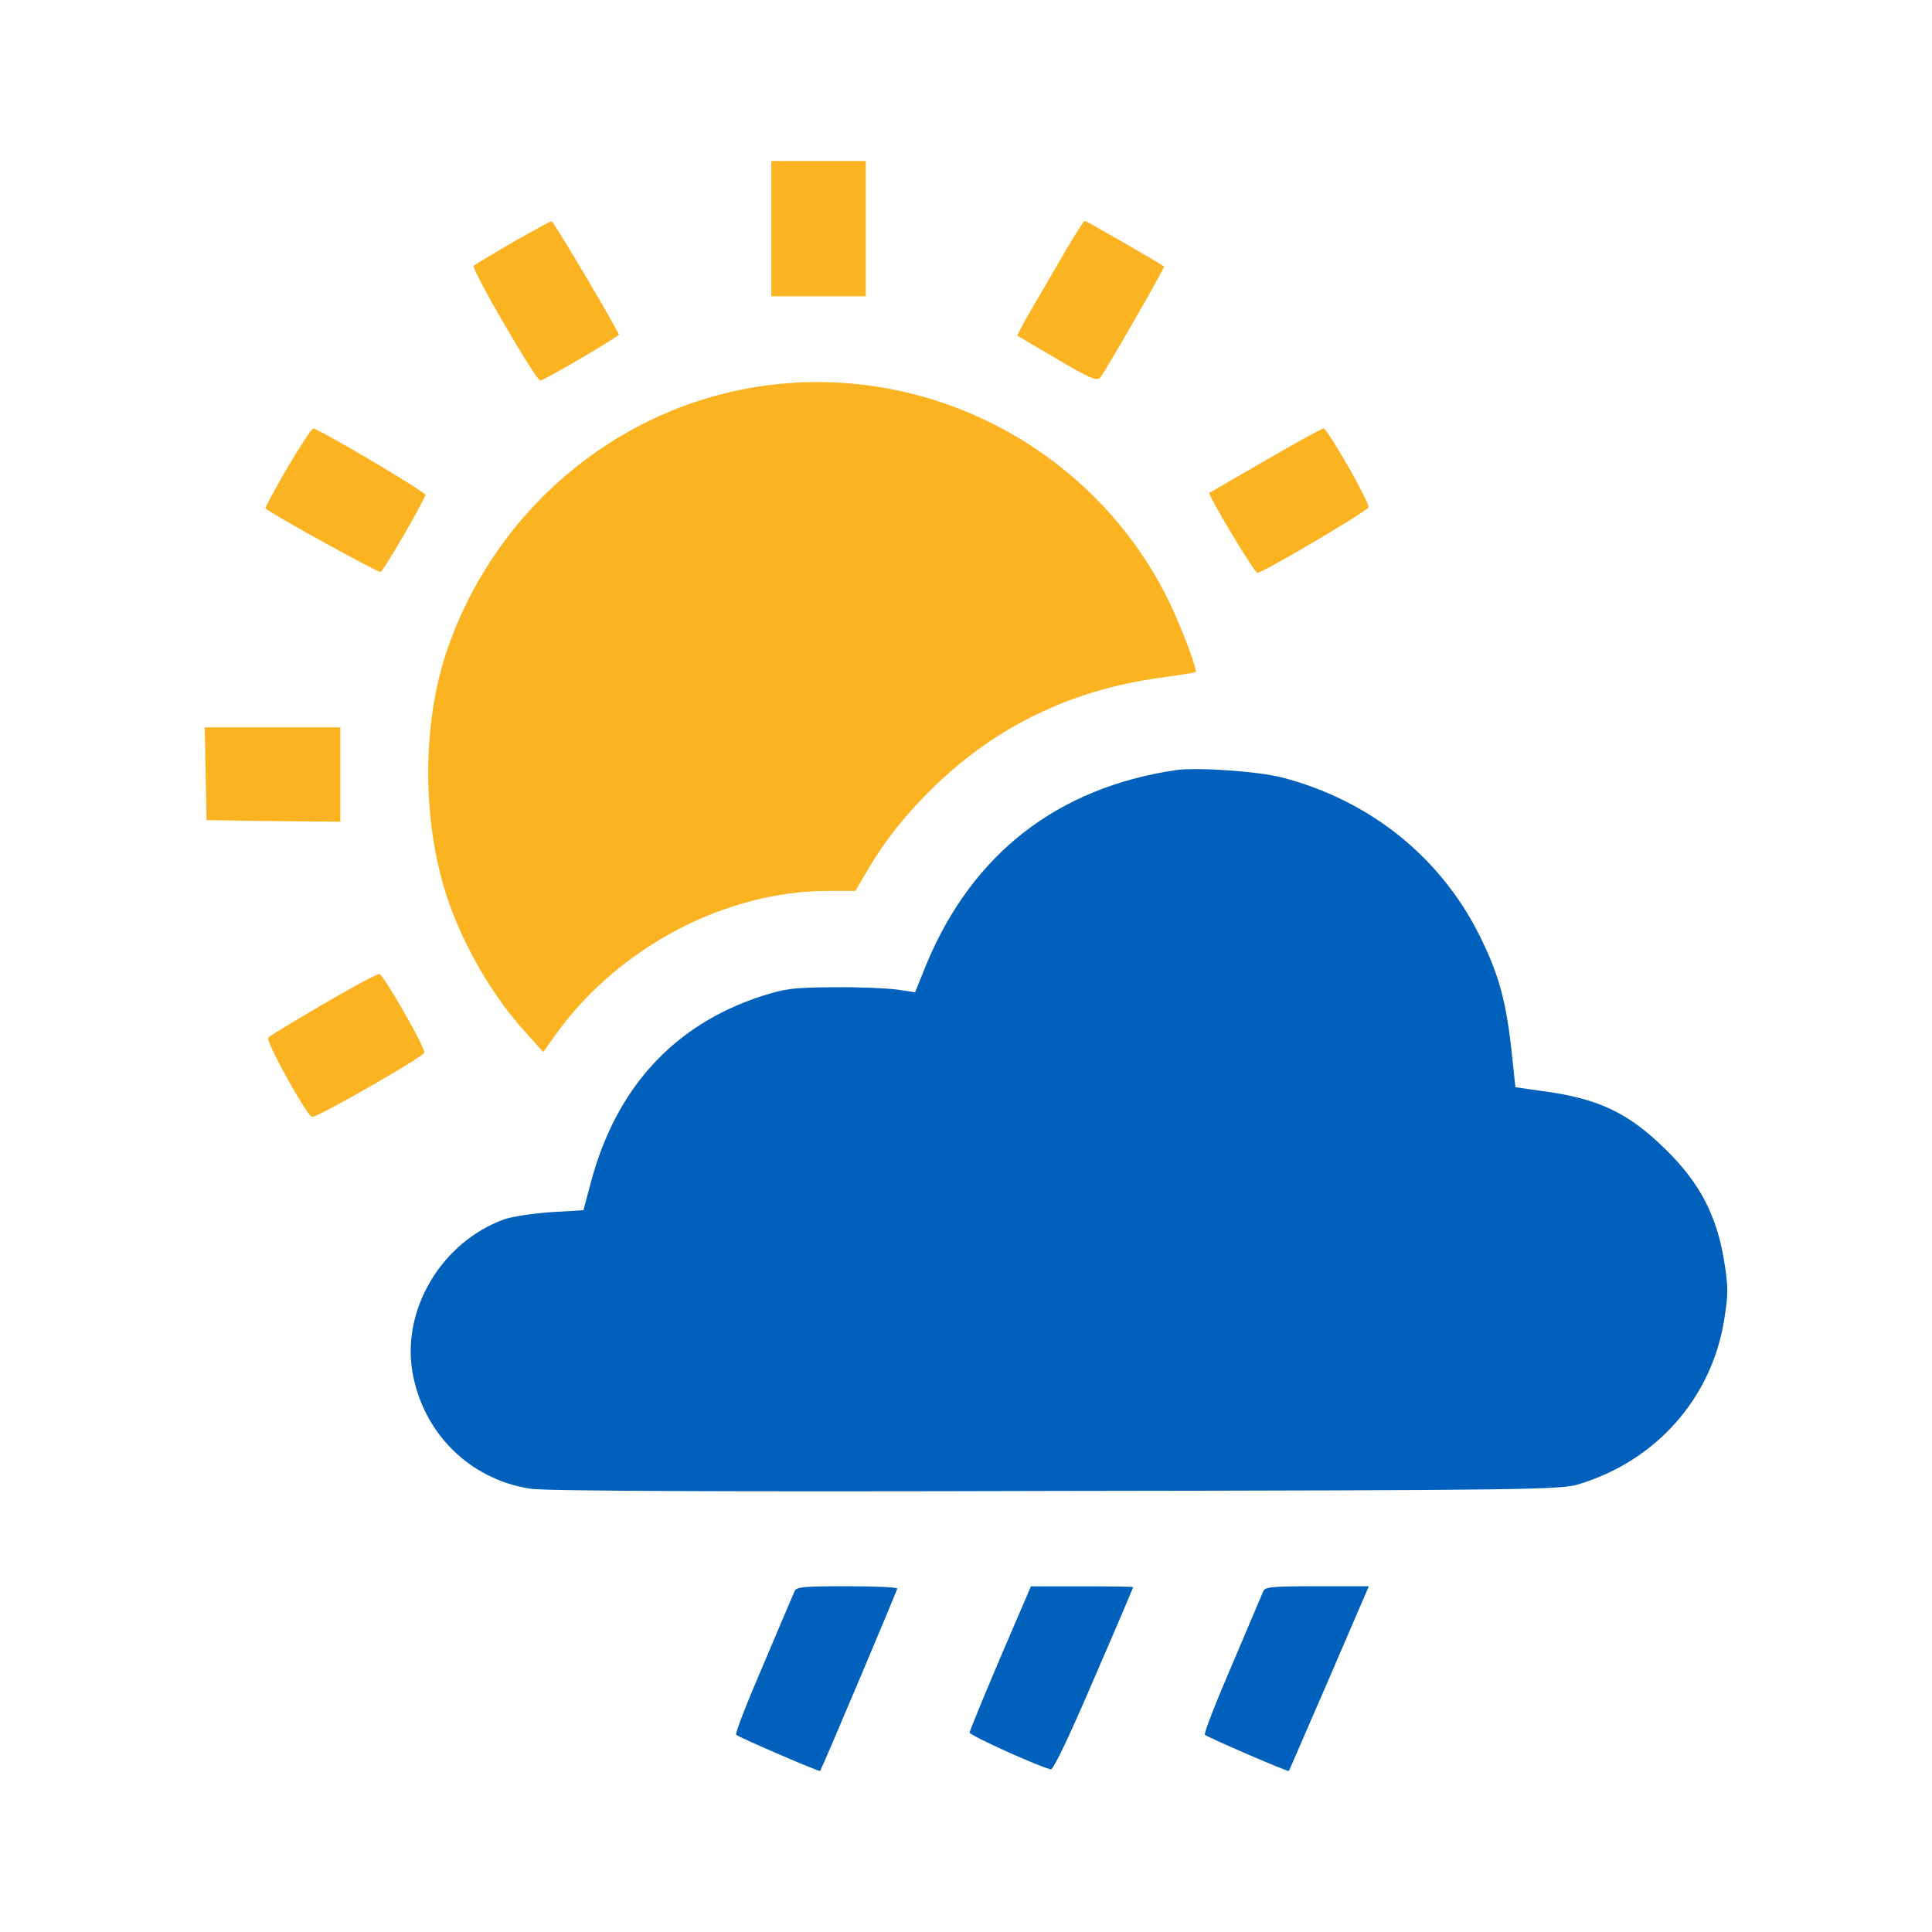 <svg width="24" height="24" viewBox="0 0 24 24" fill="none" xmlns="http://www.w3.org/2000/svg">
<path d="M9.582 3.681H10.755V2H9.582V3.681Z" fill="#FBB321"/>
<path d="M6.365 3.012C6.111 3.161 5.896 3.29 5.884 3.302C5.849 3.337 6.662 4.736 6.713 4.728C6.795 4.705 7.702 4.173 7.69 4.154C7.479 3.763 6.869 2.743 6.853 2.747C6.838 2.747 6.619 2.868 6.365 3.012Z" fill="#FBB321"/>
<path d="M13.233 3.122C13.111 3.333 12.924 3.654 12.818 3.834C12.713 4.013 12.634 4.166 12.638 4.17C12.646 4.177 12.869 4.306 13.135 4.463C13.533 4.697 13.623 4.736 13.666 4.693C13.725 4.623 14.475 3.322 14.46 3.31C14.428 3.282 13.494 2.743 13.475 2.743C13.463 2.743 13.354 2.915 13.233 3.122Z" fill="#FBB321"/>
<path d="M9.594 4.779C7.753 4.994 6.178 6.276 5.56 8.058C5.24 8.976 5.24 10.204 5.556 11.153C5.76 11.759 6.127 12.389 6.541 12.838L6.748 13.069L6.913 12.838C7.69 11.763 9.019 11.067 10.286 11.067H10.626L10.77 10.821C10.997 10.434 11.27 10.094 11.622 9.754C12.388 9.019 13.303 8.578 14.374 8.425C14.632 8.39 14.843 8.355 14.851 8.351C14.882 8.324 14.639 7.691 14.475 7.378C13.553 5.588 11.595 4.544 9.594 4.779Z" fill="#FBB321"/>
<path d="M3.567 5.815C3.41 6.085 3.289 6.311 3.297 6.315C3.399 6.401 4.704 7.12 4.728 7.105C4.775 7.077 5.283 6.198 5.283 6.147C5.283 6.108 3.954 5.323 3.891 5.323C3.872 5.323 3.727 5.545 3.567 5.815Z" fill="#FBB321"/>
<path d="M15.718 5.721C15.343 5.936 15.03 6.12 15.023 6.123C14.999 6.143 15.585 7.12 15.62 7.116C15.687 7.116 16.985 6.35 17 6.303C17.02 6.249 16.492 5.326 16.441 5.322C16.422 5.322 16.093 5.502 15.718 5.721Z" fill="#FBB321"/>
<path d="M2.566 10.188L3.399 10.2L4.228 10.208V9.035H2.543L2.566 10.188Z" fill="#FBB321"/>
<path d="M4.02 12.471C3.661 12.682 3.348 12.87 3.333 12.889C3.293 12.928 3.805 13.851 3.876 13.874C3.927 13.894 5.248 13.135 5.271 13.077C5.291 13.026 4.767 12.111 4.712 12.1C4.693 12.092 4.38 12.26 4.02 12.471Z" fill="#FBB321"/>
<path d="M14.604 9.567C13.134 9.786 12.079 10.606 11.508 11.978L11.368 12.326L11.129 12.291C10.996 12.275 10.645 12.26 10.344 12.264C9.859 12.268 9.758 12.279 9.464 12.373C8.37 12.729 7.651 13.514 7.338 14.695L7.248 15.034L6.842 15.058C6.619 15.074 6.357 15.113 6.26 15.148C5.49 15.429 4.993 16.258 5.122 17.036C5.251 17.802 5.837 18.38 6.592 18.494C6.775 18.521 8.886 18.533 13.119 18.521C19.017 18.513 19.384 18.505 19.607 18.439C20.568 18.15 21.256 17.376 21.416 16.41C21.471 16.066 21.471 15.996 21.416 15.652C21.323 15.097 21.115 14.698 20.705 14.292C20.236 13.827 19.865 13.647 19.157 13.553L18.825 13.506L18.782 13.1C18.712 12.443 18.622 12.107 18.376 11.615C17.887 10.638 17.008 9.938 15.921 9.657C15.628 9.582 14.862 9.528 14.604 9.567Z" fill="#0060BB"/>
<path d="M9.868 19.772C9.852 19.811 9.676 20.221 9.481 20.683C9.282 21.144 9.129 21.535 9.145 21.55C9.176 21.581 10.181 22.015 10.188 22C10.216 21.956 11.146 19.756 11.146 19.733C11.146 19.717 10.864 19.705 10.521 19.705C9.958 19.705 9.891 19.713 9.868 19.772Z" fill="#0060BB"/>
<path d="M12.424 20.597C12.217 21.085 12.045 21.503 12.045 21.523C12.045 21.558 12.901 21.945 13.053 21.98C13.084 21.988 13.276 21.586 13.588 20.859C13.858 20.237 14.077 19.721 14.077 19.717C14.077 19.709 13.792 19.706 13.44 19.706H12.807L12.424 20.597Z" fill="#0060BB"/>
<path d="M15.691 19.772C15.675 19.811 15.499 20.221 15.304 20.683C15.105 21.144 14.952 21.535 14.968 21.55C14.999 21.581 16.003 22.015 16.011 22C16.015 21.996 16.238 21.476 16.512 20.847L17.004 19.705H16.359C15.781 19.705 15.714 19.713 15.691 19.772Z" fill="#0060BB"/>
</svg>
